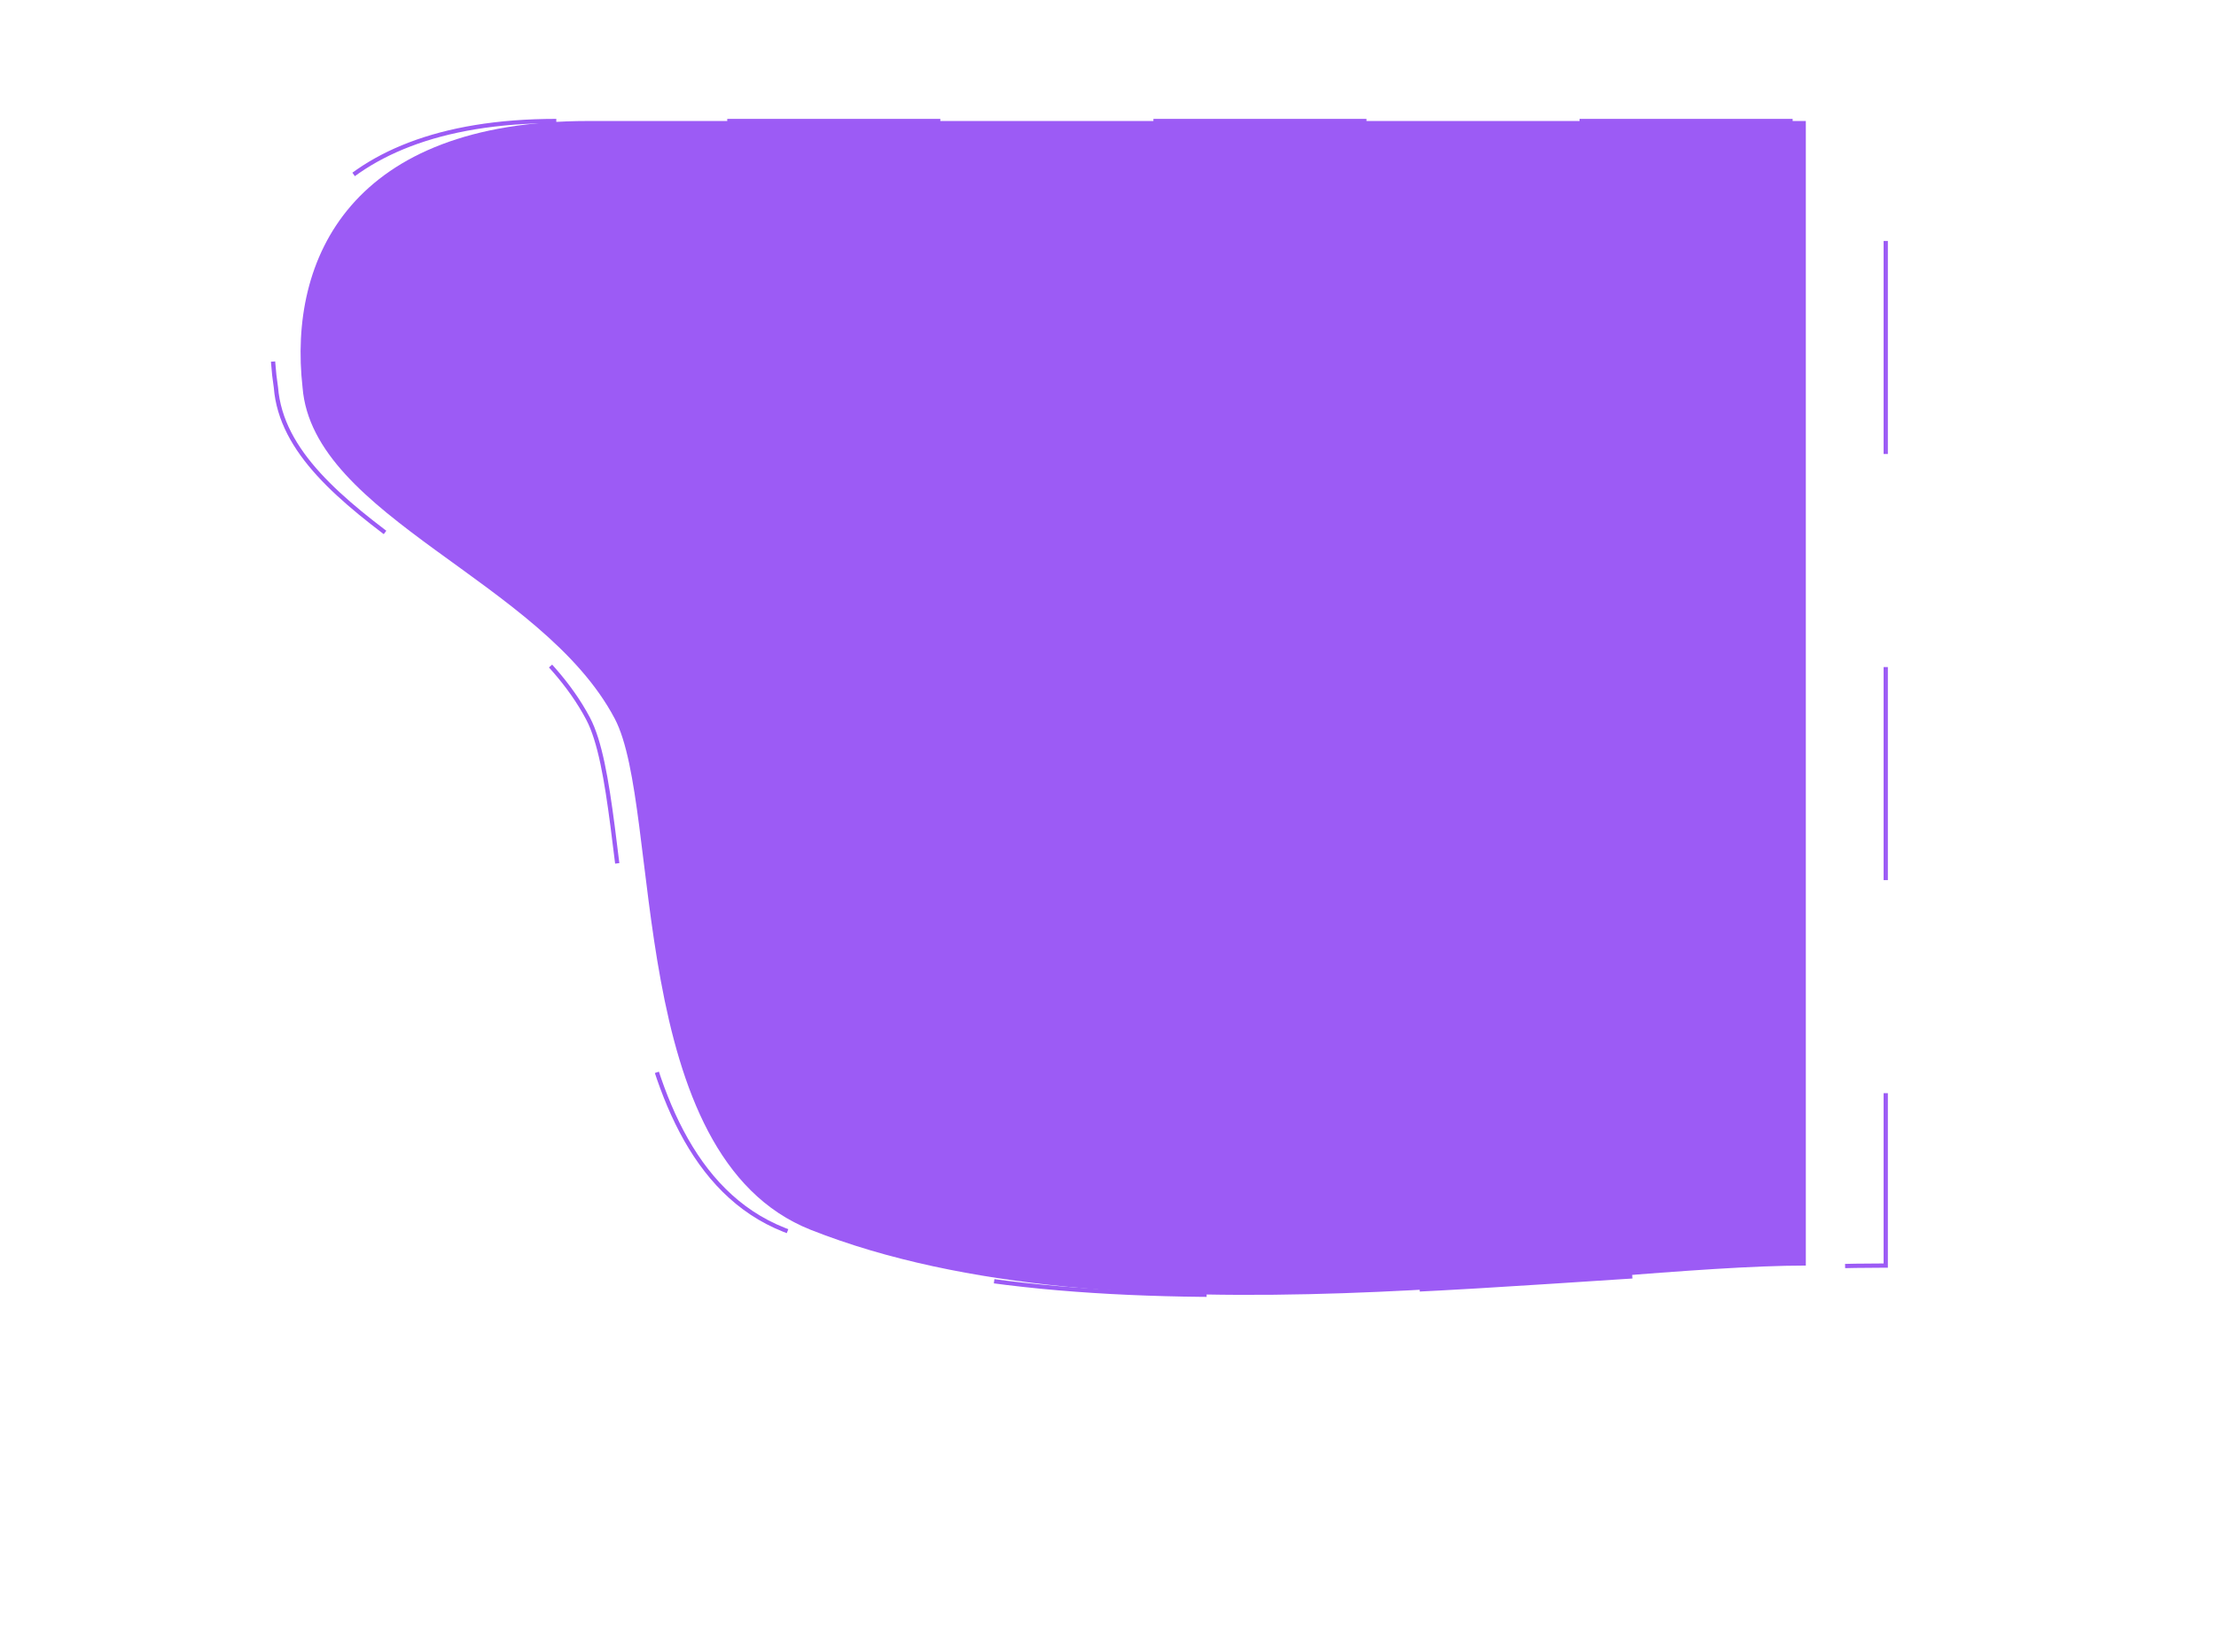 <svg width="1180" height="880" viewBox="-283 0 2080 880" fill="none" xmlns="http://www.w3.org/2000/svg">
<path fill-rule="evenodd" clip-rule="evenodd" d="M269.163 -222C46.809 -222 -12.684 -93.453 0.984 28.107C10.651 149.667 225.775 209.767 293.985 338.994C338.605 423.528 303.215 749.785 478.009 818.948C765.805 932.824 1212 852.482 1412 852.482V246.776V-222C1212 -222 495.516 -222 272.163 -222Z" fill="#9C5BF5"/>
<g transform="translate(-25)">
<path fill-rule="evenodd" stroke="#9C5BF5" style="stroke-dasharray:200" stroke-width="4" clip-rule="evenodd" d="M264.163 -222C41.809 -222 -17.684 -93.453 0.984 28.107C10.651 149.667 225.775 209.767 293.985 338.994C338.605 423.528 303.215 749.785 478.009 818.948C765.805 932.824 1212 852.482 1512 852.482V246.776V-222C1212 -222 495.516 -222 267.163 -222Z" fill="none"/>
</g>
</svg>